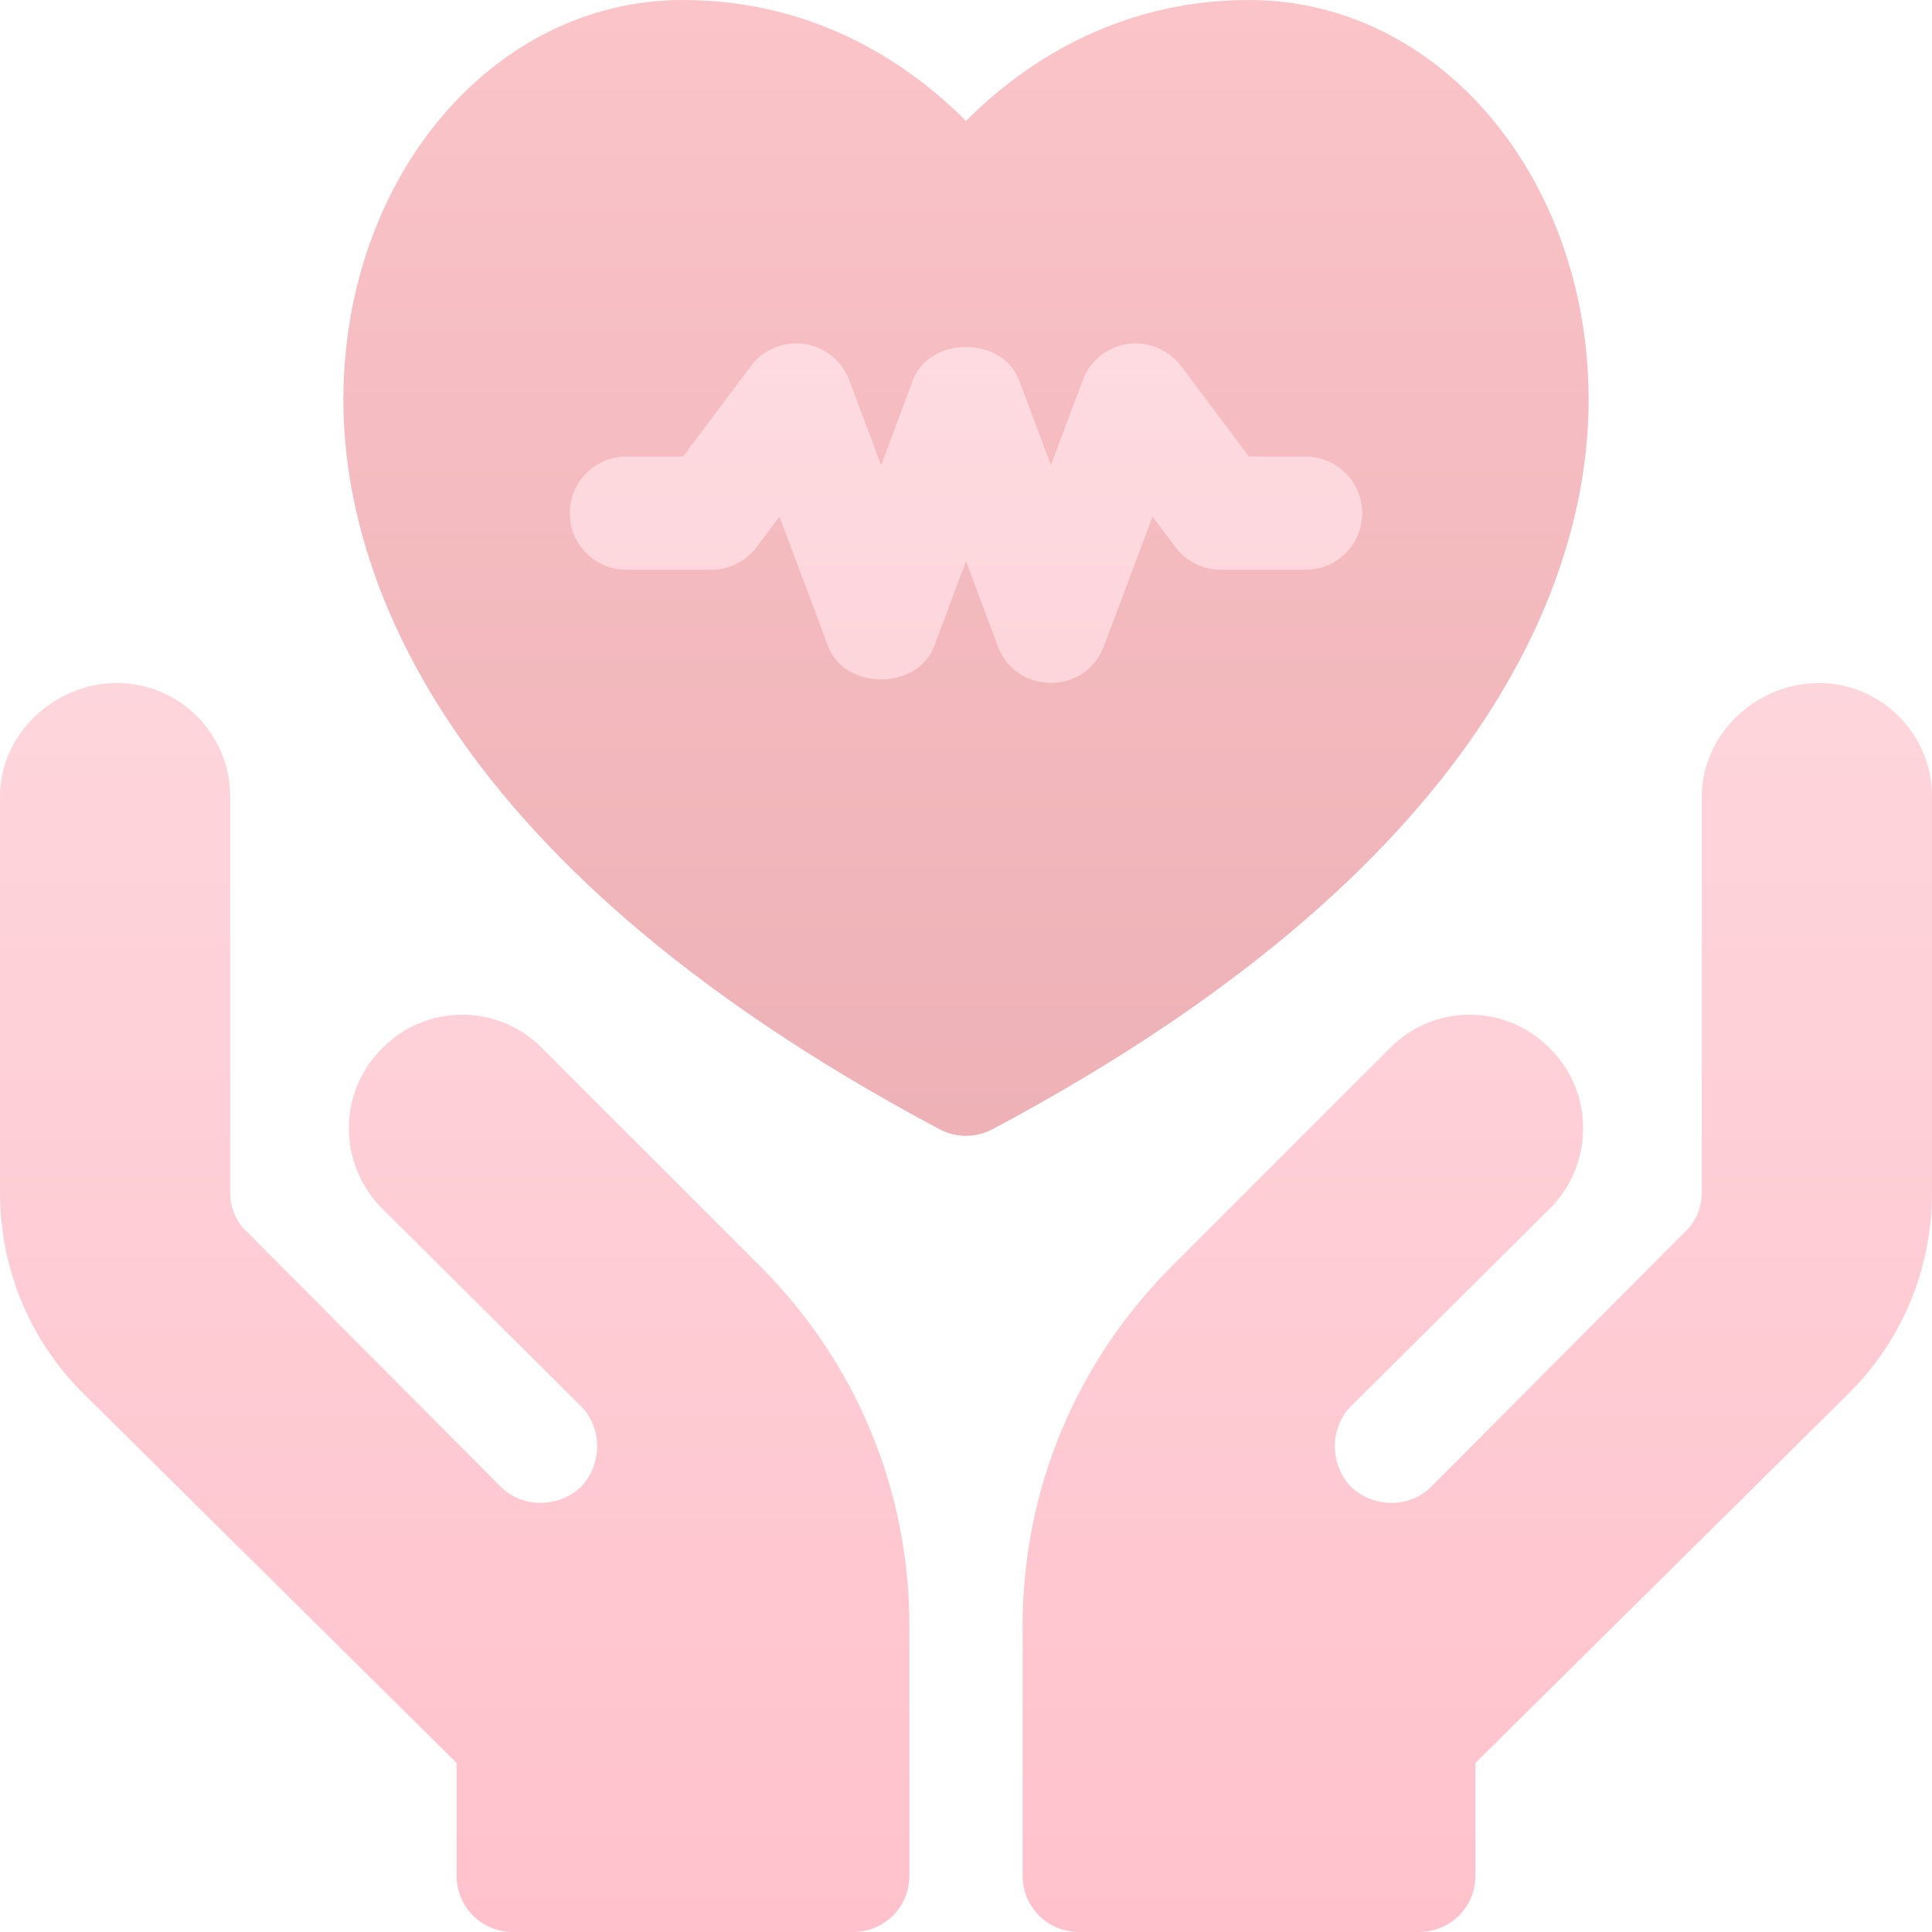 <svg width="48" height="48" viewBox="0 0 48 48" fill="none" xmlns="http://www.w3.org/2000/svg">
<path d="M31.031 0C27.631 0 25.292 1.704 24 3.006C22.708 1.704 20.369 0 16.969 0C12.238 0 8.531 4.418 8.531 9.938C8.531 13.759 10.455 21.196 23.339 28.054C23.545 28.164 23.773 28.219 24 28.219C24.227 28.219 24.455 28.164 24.661 28.054C37.545 21.196 39.469 13.759 39.469 9.938C39.469 4.418 35.762 0 31.031 0V0Z" fill="url(#paint0_linear)"/>
<path d="M45.188 16.969C43.641 16.969 42.281 18.234 42.281 19.781V29.625C42.281 29.991 42.141 30.356 41.859 30.609L35.559 36.937C35.025 37.472 34.125 37.472 33.562 36.937C33.056 36.403 33.028 35.559 33.506 34.997L38.512 30.019C39.578 28.953 39.633 27.172 38.512 26.053C37.416 24.928 35.615 24.928 34.519 26.053L29.119 31.453C26.728 33.844 25.406 37.022 25.406 40.397V46.594C25.406 47.381 26.025 48 26.812 48H35.25C36.038 48 36.656 47.381 36.656 46.594V43.8L45.947 34.603C47.269 33.281 48 31.509 48 29.625V19.781C48 18.234 46.734 16.969 45.188 16.969ZM13.481 26.053C12.384 24.928 10.584 24.928 9.488 26.053C8.367 27.172 8.422 28.953 9.488 30.019L14.494 34.997C14.972 35.559 14.944 36.403 14.437 36.937C13.875 37.472 12.975 37.472 12.441 36.937L6.141 30.609C5.859 30.356 5.719 29.991 5.719 29.625V19.781C5.719 18.234 4.453 16.969 2.906 16.969C1.359 16.969 0 18.234 0 19.781V29.625C0 31.509 0.731 33.281 2.053 34.603L11.344 43.8V46.594C11.344 47.381 11.962 48 12.75 48H21.188C21.975 48 22.594 47.381 22.594 46.594C22.594 46.331 22.594 40.687 22.594 40.397C22.594 37.022 21.272 33.844 18.881 31.453L13.481 26.053ZM27.426 16.057L28.634 12.835L29.203 13.593C29.468 13.947 29.886 14.156 30.328 14.156H32.438C33.215 14.156 33.844 13.527 33.844 12.75C33.844 11.973 33.215 11.344 32.438 11.344H31.031L29.343 9.094C29.036 8.685 28.525 8.48 28.02 8.545C27.51 8.618 27.083 8.962 26.902 9.443L26.109 11.558L25.317 9.443C24.905 8.347 23.095 8.347 22.683 9.443L21.891 11.558L21.098 9.443C20.917 8.962 20.49 8.618 19.98 8.545C19.474 8.474 18.963 8.684 18.657 9.094L16.969 11.344H15.562C14.785 11.344 14.156 11.973 14.156 12.75C14.156 13.527 14.785 14.156 15.562 14.156H17.672C18.114 14.156 18.532 13.947 18.797 13.593L19.366 12.835L20.574 16.057C20.986 17.153 22.796 17.153 23.208 16.057L24 13.942L24.792 16.057C25.249 17.271 26.971 17.268 27.426 16.057Z" fill="url(#paint1_linear)"/>
<defs>
<linearGradient id="paint0_linear" x1="24" y1="28.219" x2="24" y2="0" gradientUnits="userSpaceOnUse">
<stop stop-color="#EDB1B6"/>
<stop offset="1" stop-color="#FAC4C8"/>
</linearGradient>
<linearGradient id="paint1_linear" x1="24" y1="48" x2="24" y2="8.531" gradientUnits="userSpaceOnUse">
<stop stop-color="#FFC2CC"/>
<stop offset="1" stop-color="#FDDBE0"/>
</linearGradient>
</defs>
</svg>

